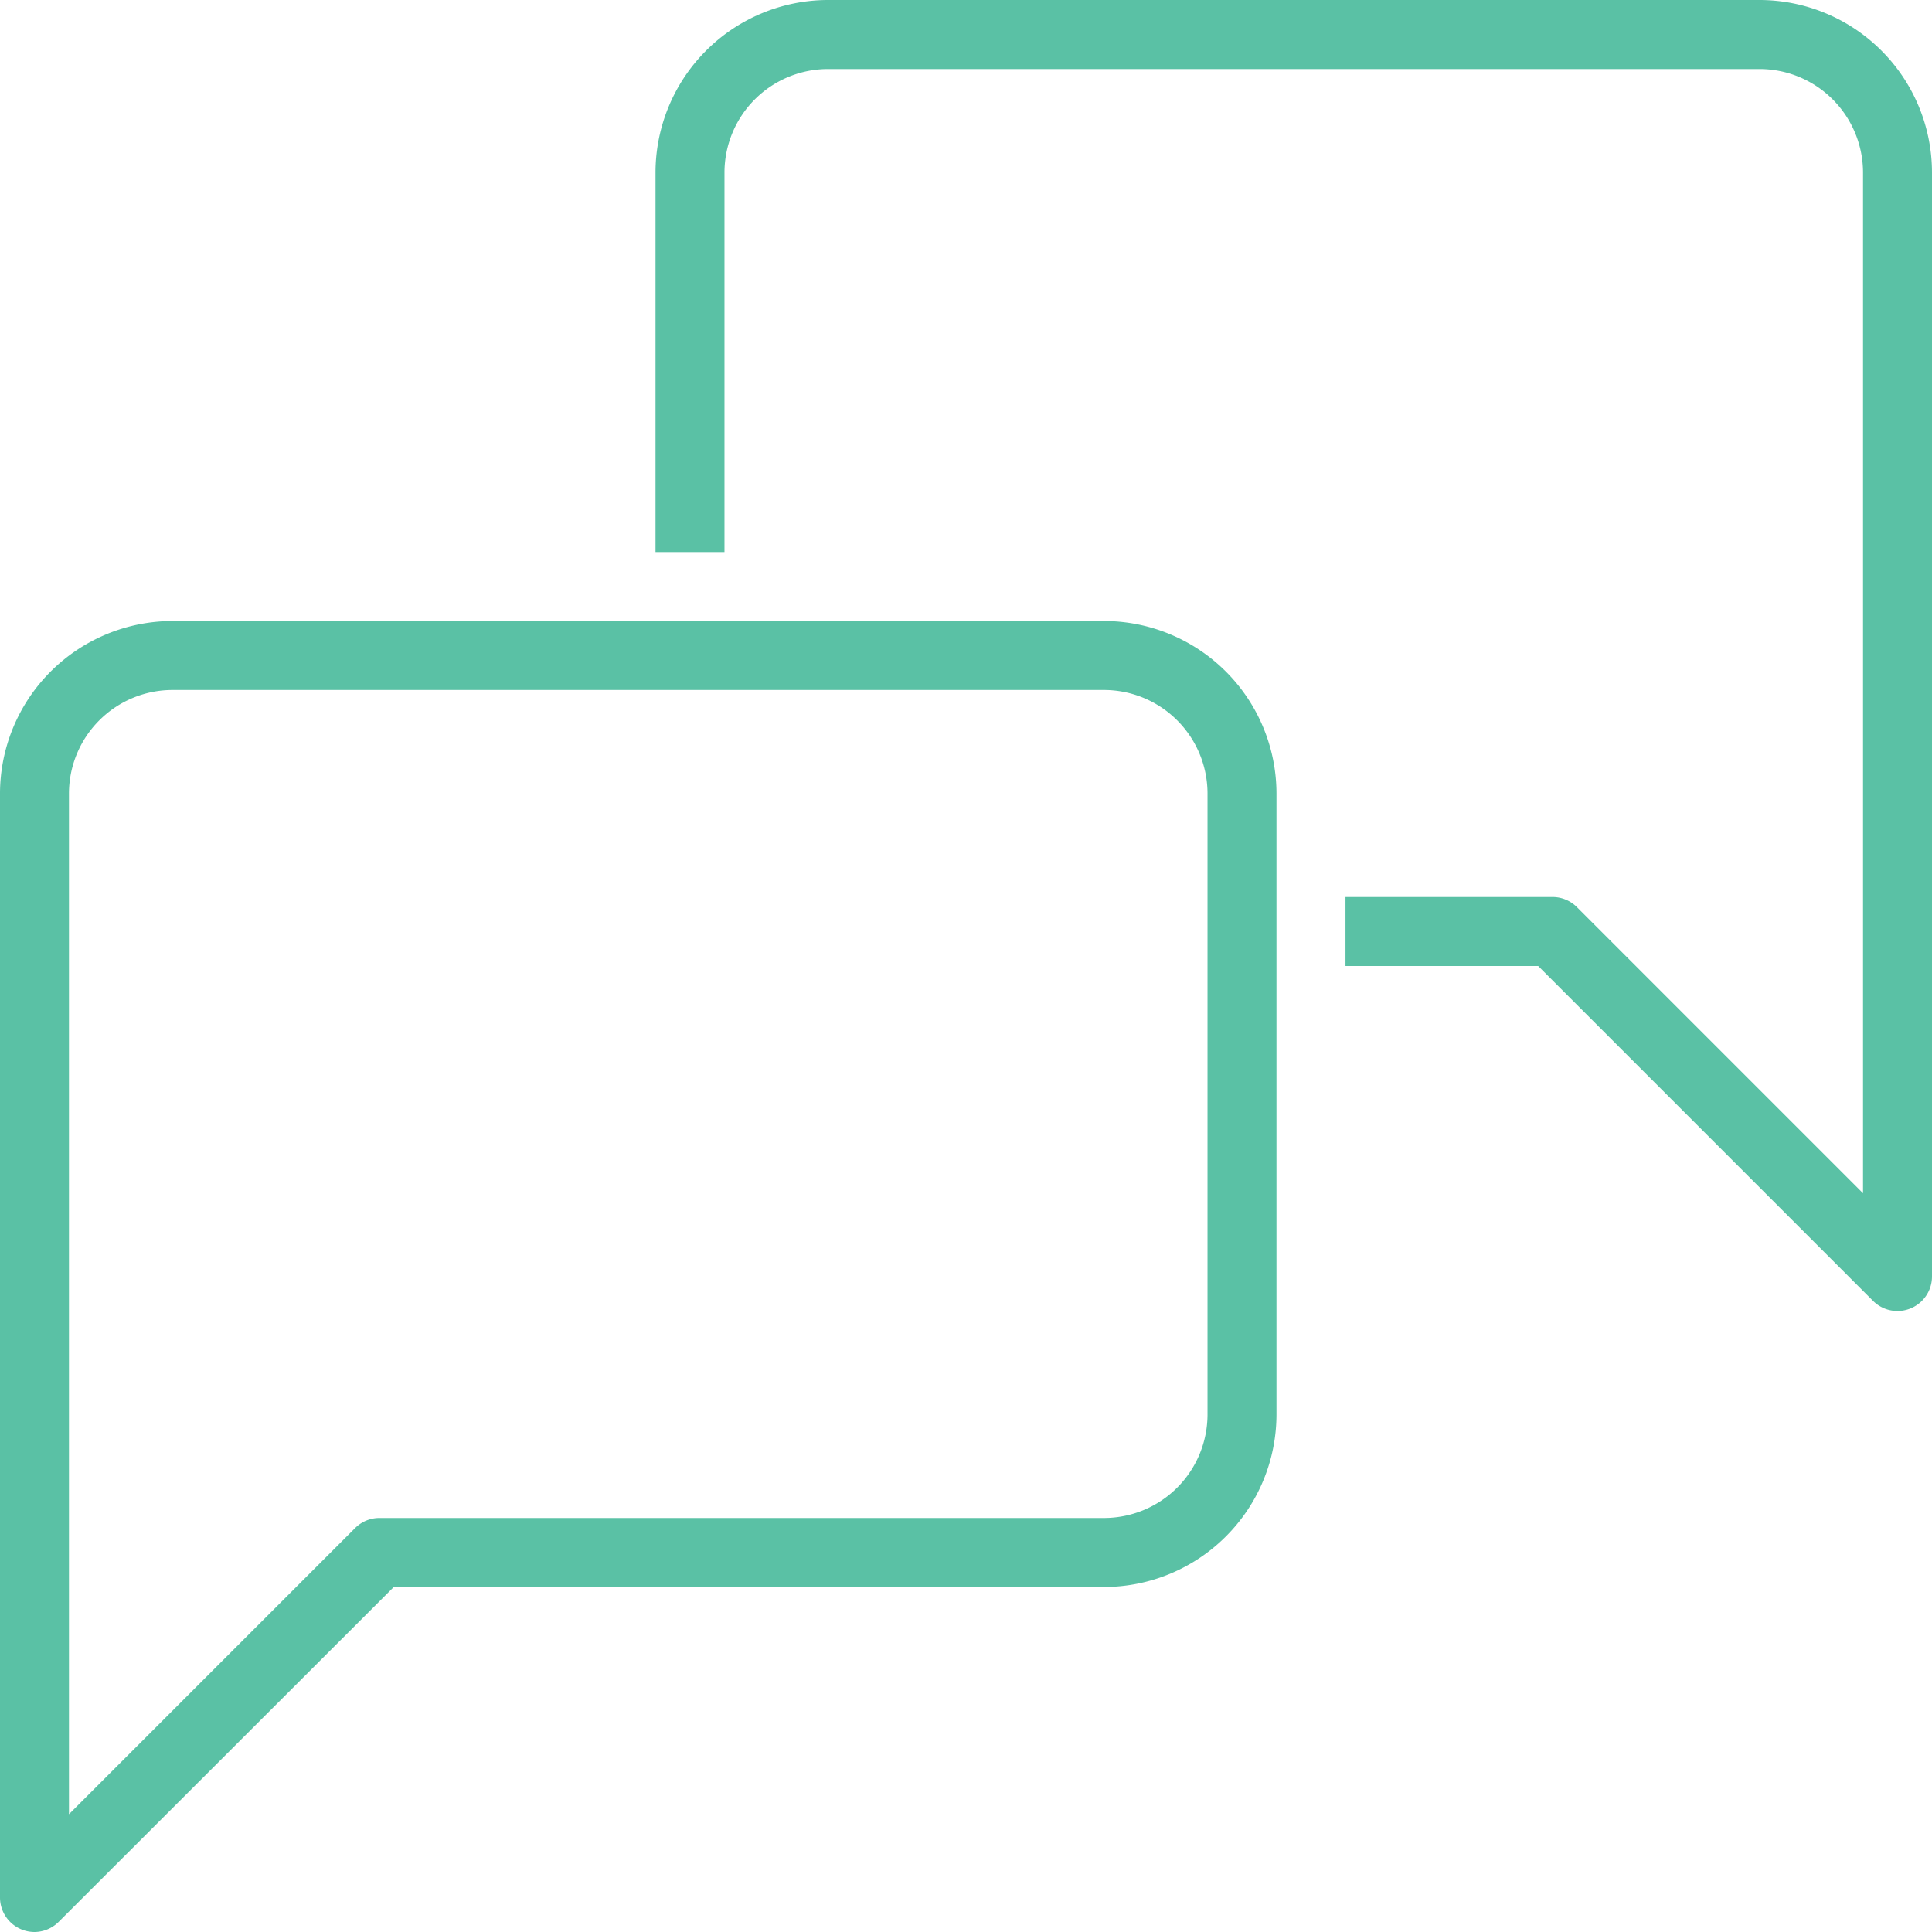 <svg id="Layer_1" data-name="Layer 1" xmlns="http://www.w3.org/2000/svg" viewBox="0 0 395.29 395.29"><defs><style>.cls-1{fill:#5ac1a5;}</style></defs><title>collaborate</title><path class="cls-1" d="M8.06,396.29a7.15,7.15,0,0,1-2.7-.54A7.06,7.06,0,0,1,1,389.23V163.35a35.34,35.34,0,0,1,35.29-35.29H226.88a35.33,35.33,0,0,1,35.29,35.29V290.41a35.33,35.33,0,0,1-35.29,35.29H81.57L13,394.22A7.06,7.06,0,0,1,8.06,396.29ZM36.29,142.17a21.2,21.2,0,0,0-21.18,21.18V372.19l58.54-58.54a7,7,0,0,1,5-2.07H226.88a21.2,21.2,0,0,0,21.18-21.18V163.35a21.2,21.2,0,0,0-21.18-21.18Z" transform="translate(-1 -1)"/><path class="cls-1" d="M389.23,269.23a7.06,7.06,0,0,1-5-2.07l-68.52-68.52H276.29V184.53h42.35a7,7,0,0,1,5,2.07l58.54,58.54V36.29A21.2,21.2,0,0,0,361,15.12H170.41a21.2,21.2,0,0,0-21.18,21.18v77.65H135.12V36.29A35.34,35.34,0,0,1,170.41,1H361a35.33,35.33,0,0,1,35.29,35.29V262.17a7.06,7.06,0,0,1-7.06,7.06Z" transform="translate(-1 -1)"/></svg>